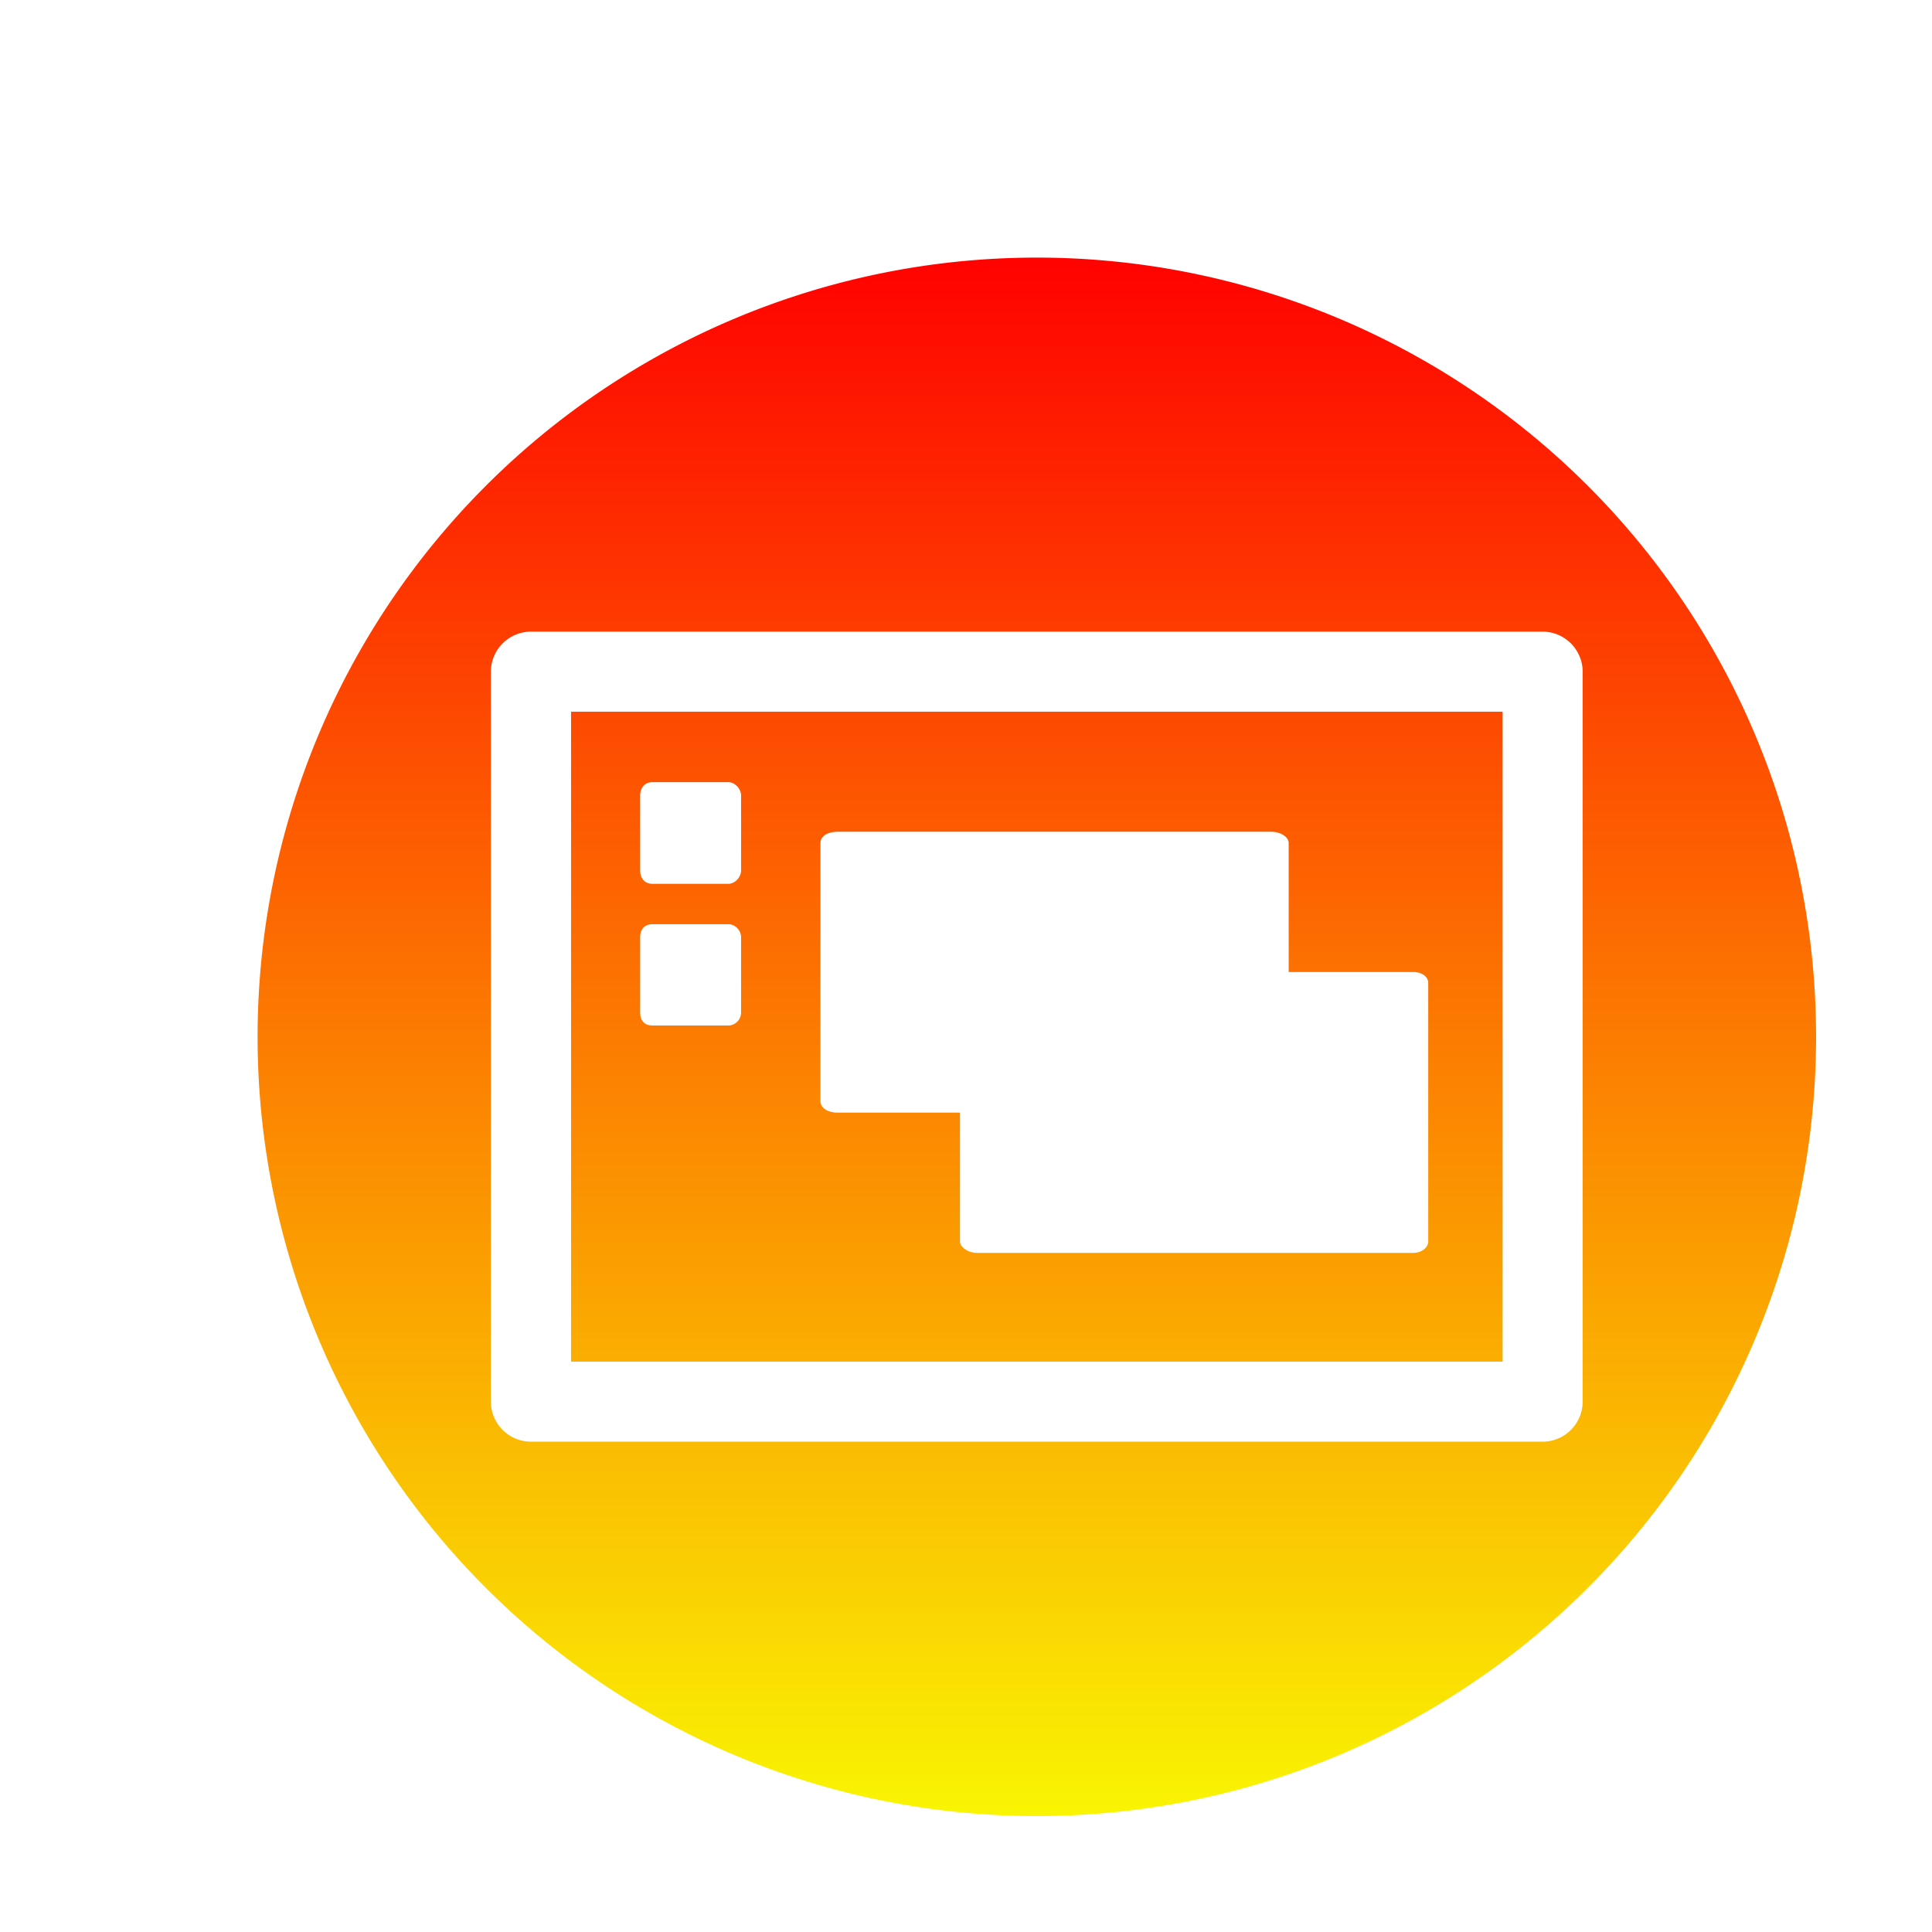 <svg xmlns="http://www.w3.org/2000/svg" xmlns:xlink="http://www.w3.org/1999/xlink" width="48" height="48">
  <defs id="acyl-settings">
    <linearGradient id="acyl-gradient" x1="0%" x2="0%" y1="0%" y2="100%">
      <stop offset="0%" style="stop-color:#FF0000;stop-opacity:1"/>
      <stop offset="100%" style="stop-color:#F9F702;stop-opacity:1"/>
    </linearGradient>
    <g id="acyl-filter">
      <filter id="filter" x="-50%" y="-50%" width="200%" height="200%">
        <feFlood id="feFlood1" flood-opacity="0.50" flood-color="rgb(114,159,207)" result="flood"/>
        <feComposite id="feComposite1" in2="SourceAlpha" in="flood" operator="in" result="composite1"/>
        <feGaussianBlur id="feGaussianBlur1" in="composite1" stdDeviation="1.00" result="blur"/>
        <feOffset id="feOffset1" dx="2.00" dy="2.00" result="offset"/>
        <feComposite id="feComposite2" in2="offset" in="SourceGraphic" operator="over" result="composite2"/>
      </filter>
    </g>
    <g id="acyl-drawing">
      <path d="M 24 2 A 22 22 0 0 0 2 24.01 A 22 22 0 0 0 24 46 A 22 22 0 0 0 46 24.01 A 22 22 0 0 0 24 2 z M 9.721 12.56 L 38.28 12.56 A 1.134 1.134 0 0 1 39.41 13.69 L 39.41 34.3 A 1.134 1.134 0 0 1 38.28 35.43 L 9.721 35.43 A 1.134 1.134 0 0 1 8.586 34.3 L 8.586 13.69 A 1.134 1.134 0 0 1 9.721 12.56 z M 10.85 14.82 L 10.85 33.17 L 37.15 33.17 L 37.15 14.82 L 10.85 14.82 z M 13.15 16.81 L 15.29 16.81 C 15.47 16.81 15.65 16.99 15.65 17.19 L 15.65 19.3 C 15.65 19.5 15.47 19.68 15.29 19.68 L 13.15 19.68 C 12.91 19.68 12.8 19.5 12.8 19.3 L 12.8 17.19 C 12.8 16.99 12.91 16.81 13.15 16.81 z M 18.38 18.21 L 30.62 18.21 C 30.87 18.21 31.11 18.35 31.11 18.53 L 31.11 22.17 L 34.63 22.17 C 34.87 22.17 35.05 22.3 35.05 22.48 L 35.05 29.78 C 35.05 29.94 34.87 30.1 34.63 30.1 L 22.31 30.1 C 22.07 30.1 21.83 29.94 21.83 29.78 L 21.83 26.14 L 18.38 26.14 C 18.07 26.14 17.89 25.99 17.89 25.81 L 17.89 18.53 C 17.89 18.35 18.07 18.21 18.38 18.21 z M 13.15 20.82 L 15.29 20.82 C 15.47 20.82 15.65 20.98 15.65 21.19 L 15.65 23.31 C 15.65 23.53 15.47 23.68 15.29 23.68 L 13.15 23.68 C 12.91 23.68 12.8 23.53 12.8 23.31 L 12.8 21.19 C 12.8 20.98 12.91 20.82 13.15 20.82 z" id="path-main"/>
    </g>
  </defs>
  <g id="acyl-visual">
    <use id="visible1" transform="translate(24,24) scale(0.88) translate(-24,-24)" style="fill:url(#acyl-gradient);filter:url(#filter)" xlink:href="#acyl-drawing"/>
  </g>
</svg>
